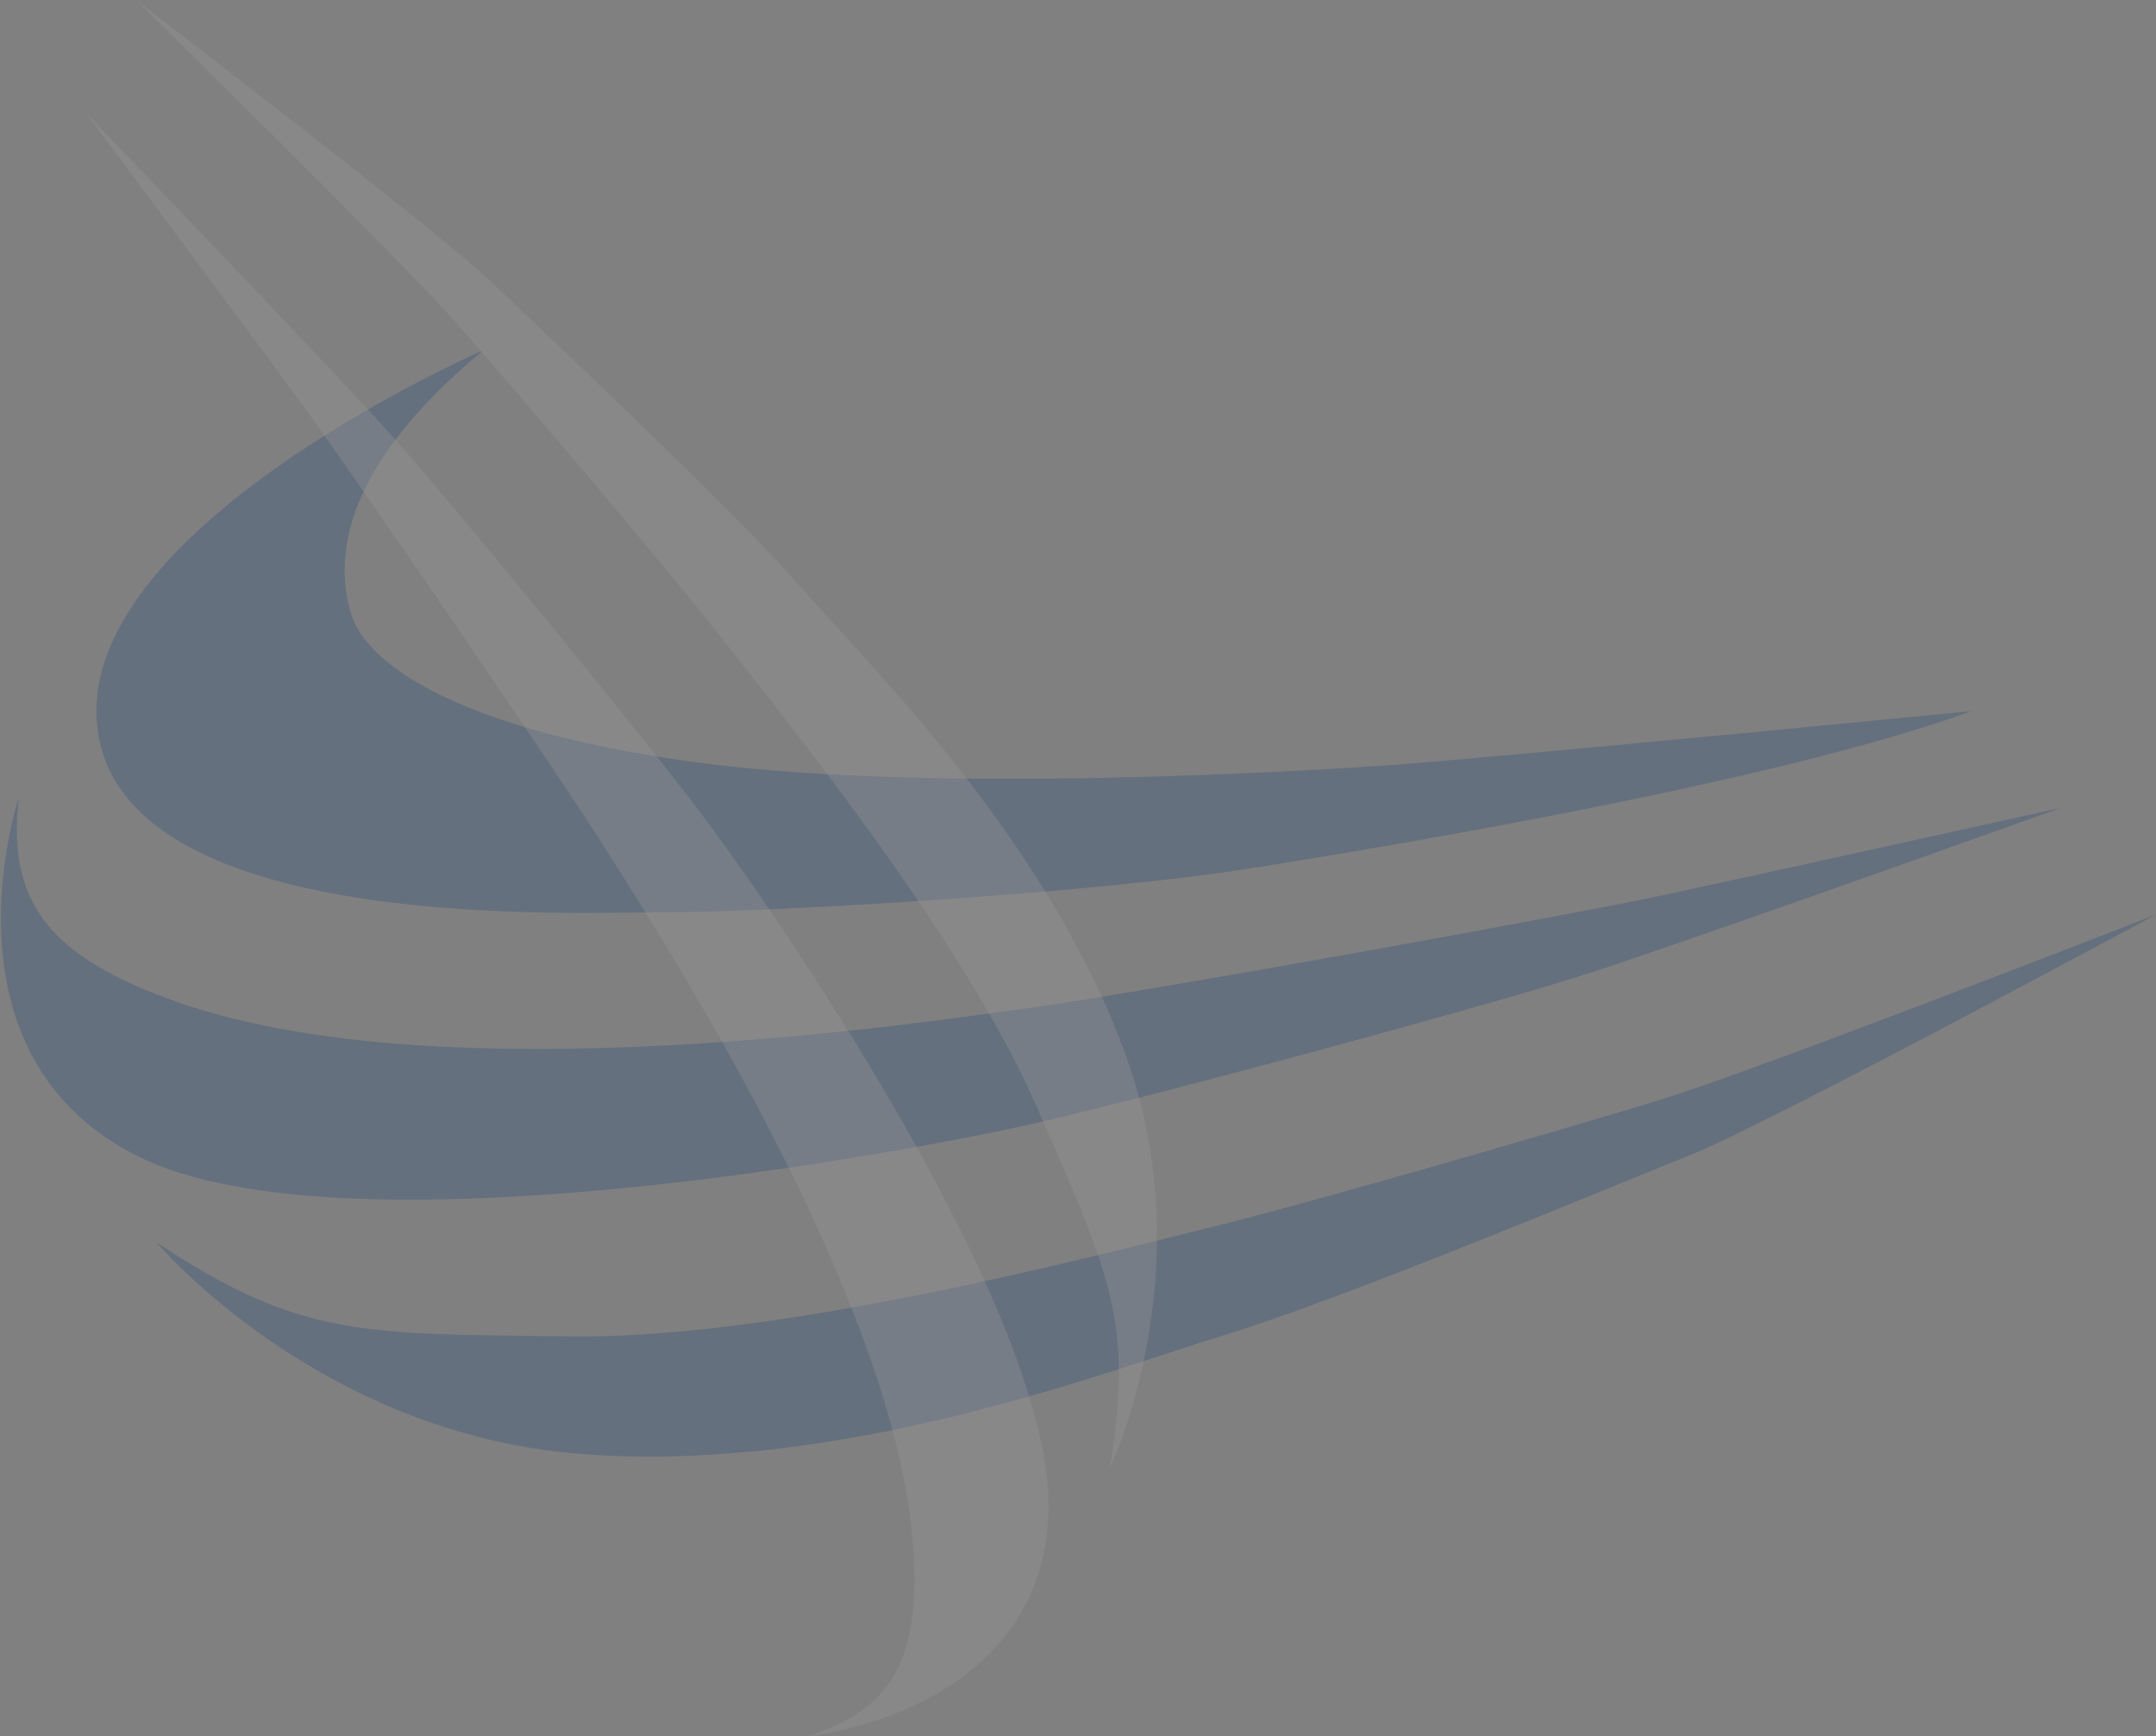 <svg xmlns="http://www.w3.org/2000/svg" width="1169.19" height="941.604" viewBox="0 0 1169.19 941.604">
  <rect x="0" y="0" width="1169.19" height="941.604" fill="#808080" stroke="none"/>
  <g id="Group_12408" data-name="Group 12408" transform="translate(-9601.858 -4276.441)" opacity="0.59">
    <g id="Group_12403" data-name="Group 12403" transform="translate(9602.367 4276.441)" opacity="0.36">
      <path id="Path_22461" data-name="Path 22461" d="M614.85,28.847s-226.36,98.2-208.728,207.935c17.606,109.706,263.707,96.423,306.712,96.76,43.007.378,224.851-8.986,319.02-23.944,94.118-14.93,288.976-48.409,390.15-85.122,0,0-265.825,25.96-318.551,29.518-52.676,3.527-252.306,15.547-378.988-2.567-126.654-18.082-173.656-53.71-181.354-79.975-7.641-26.242-8.97-75.791,71.74-142.6" transform="translate(-353.35 161.174)" fill="#003178" stroke="rgba(0,0,0,0)" stroke-width="1"/>
      <path id="Path_22462" data-name="Path 22462" d="M368.378,246.343s-46.594,139.285,65.3,194.479c111.835,55.169,421.221-3.264,487.694-18.631,70.763-16.387,236.8-61.562,290.681-78.435,52.371-16.4,263.876-92.209,263.876-92.209s-168.605,37.294-215.55,47.337c-51.22,10.957-278.5,52.069-340.99,60.752-63.269,8.789-319.147,47.58-463.484-2.244-75.4-26.01-93.185-57.9-87.523-111.048" transform="translate(-358.758 186.528)" fill="#003178" stroke="rgba(0,0,0,0)" stroke-width="1"/>
      <path id="Path_22463" data-name="Path 22463" d="M434.451,480.748s87.094,103.423,229.516,114.563c142.367,11.139,285.448-44.851,350.9-64.915s209.663-80.588,251.549-97.312c41.877-16.708,251.963-130.143,251.963-130.143s-215.36,84.052-267.73,100.086c-52.391,16.036-189,55.789-247.715,70.175-59.593,14.6-230.681,59.932-344,58.418-113.355-1.516-145.9,1.027-224.482-50.872" transform="translate(-349.934 193.127)" fill="#003178" stroke="rgba(0,0,0,0)" stroke-width="1"/>
      <path id="Path_22464" data-name="Path 22464" d="M791.64,793.884s126.743-12.633,130.387-121.042c3.642-108.359-153.1-332.978-189-380.237-38.239-50.3-133.278-165.926-165.869-202.66C535.482,54.24,399.981-86.548,399.981-86.548S489.709,33.923,514.422,67.587C541.386,104.315,655.1,269.971,684.291,316.451c29.555,47.059,151.652,236.228,163.848,368.464,6.386,69.076-12.467,94.537-56.5,108.969" transform="translate(-353.954 147.721)" fill="#fff" opacity="0.31" style="mix-blend-mode: overlay;isolation: isolate"/>
      <path id="Path_22465" data-name="Path 22465" d="M952.522,654.713s50.894-106.007,8.851-222.926C919.348,314.91,823.841,221.445,784.552,176.71S645.757,39.231,617.533,11.988c-28.208-27.241-193.2-153.322-193.2-153.322S567.911-.575,599.333,35.228,711.083,165.178,743.466,206.6c32.865,42.043,129.925,161.524,169.2,251.927,39.29,90.433,52.934,115.335,39.852,196.185" transform="translate(-351.113 141.334)" fill="#fff" opacity="0.31" style="mix-blend-mode: overlay;isolation: isolate"/>
    </g>
  </g>
</svg>
